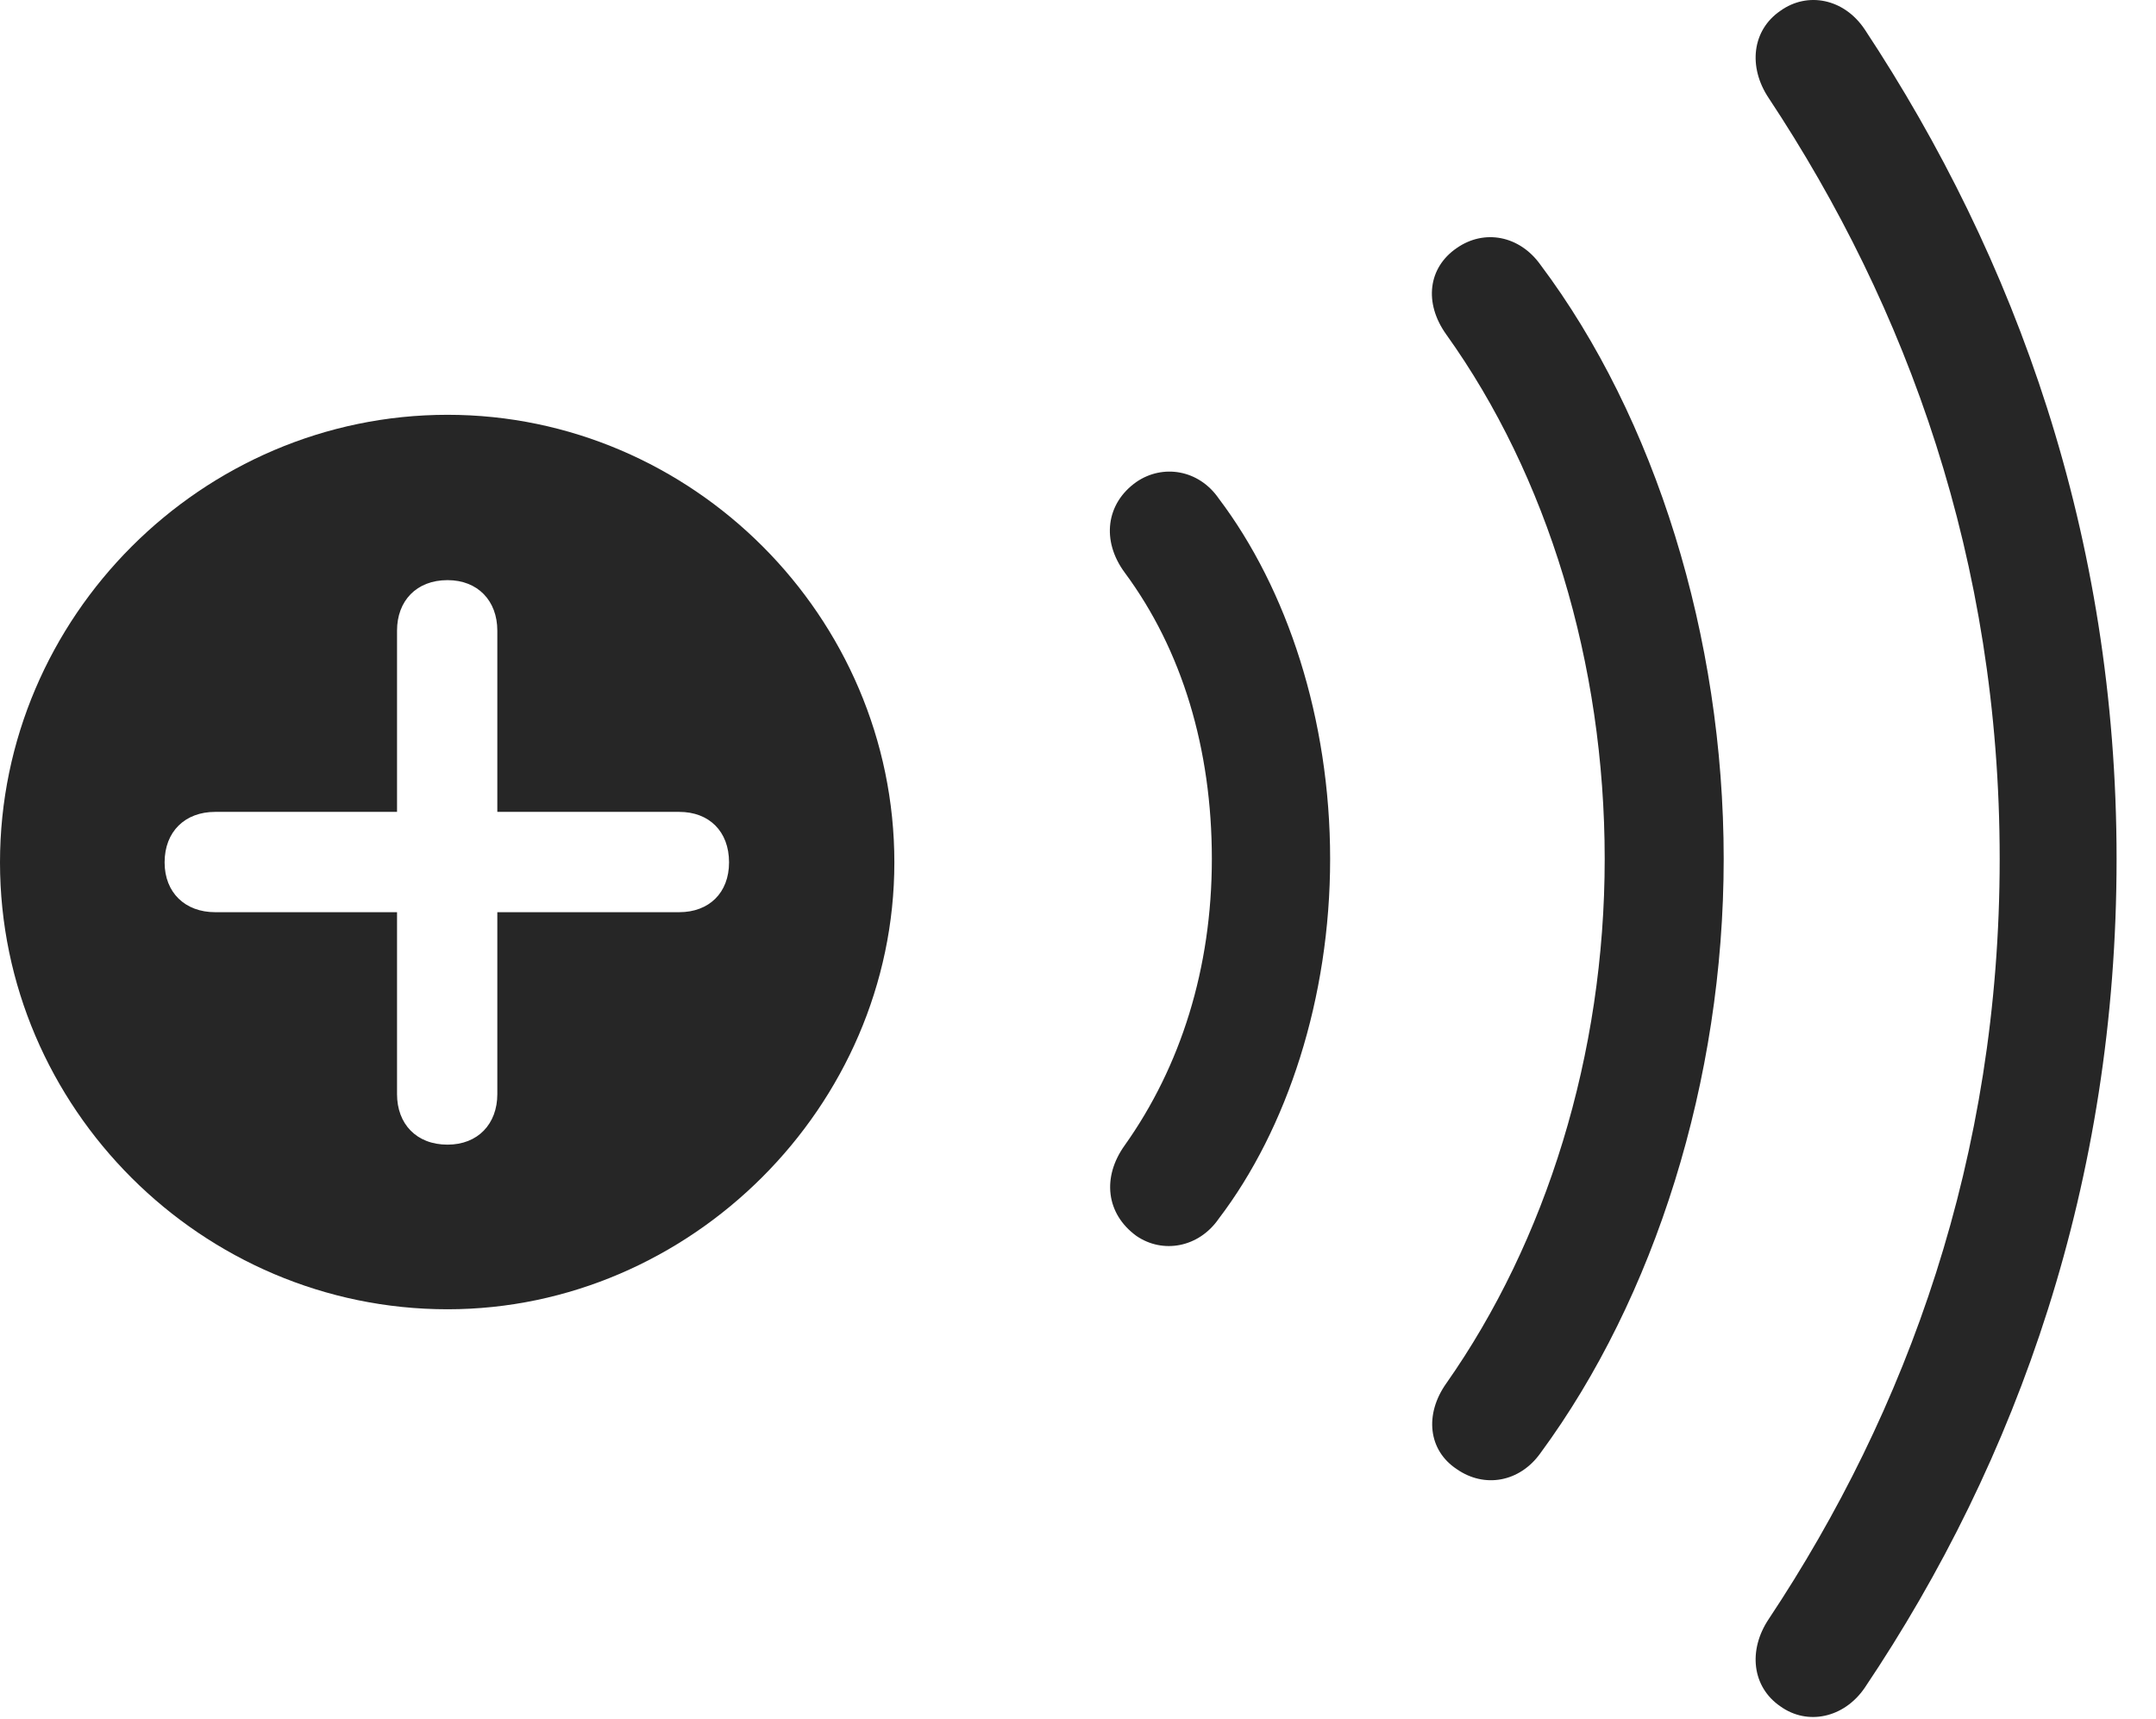 <?xml version="1.0" encoding="UTF-8"?>
<!--Generator: Apple Native CoreSVG 326-->
<!DOCTYPE svg
PUBLIC "-//W3C//DTD SVG 1.1//EN"
       "http://www.w3.org/Graphics/SVG/1.1/DTD/svg11.dtd">
<svg version="1.1" xmlns="http://www.w3.org/2000/svg" xmlns:xlink="http://www.w3.org/1999/xlink" viewBox="0 0 60.879 48.521">
 <g>
  <rect height="48.521" opacity="0" width="60.879" x="0" y="0"/>
  <path d="M52.656 0.833C56.914 7.278 59.766 15.11 59.766 24.25C59.766 33.372 56.973 41.223 52.656 47.649C52.07 48.508 51.035 48.723 50.273 48.176C49.473 47.629 49.355 46.594 49.941 45.715C53.848 39.837 56.465 32.669 56.465 24.25C56.465 15.813 53.848 8.665 49.941 2.766C49.355 1.887 49.473 0.852 50.273 0.305C51.035-0.242 52.07-0.046 52.656 0.833Z" fill="black" fill-opacity="0.85"/>
  <path d="M43.496 7.473C46.738 11.79 48.672 17.981 48.672 24.25C48.672 30.5 46.719 36.653 43.496 41.028C42.91 41.848 41.914 42.024 41.133 41.477C40.332 40.95 40.215 39.934 40.84 39.055C43.652 35.051 45.312 29.778 45.312 24.25C45.312 18.723 43.691 13.43 40.84 9.446C40.195 8.547 40.332 7.551 41.133 7.004C41.914 6.458 42.91 6.653 43.496 7.473Z" fill="black" fill-opacity="0.85"/>
  <path d="M34.414 14.075C36.348 16.633 37.559 20.305 37.559 24.25C37.559 28.176 36.348 31.868 34.414 34.407C33.848 35.227 32.832 35.403 32.09 34.895C31.23 34.27 31.113 33.235 31.758 32.337C33.34 30.11 34.219 27.337 34.219 24.25C34.219 21.145 33.379 18.352 31.758 16.165C31.094 15.266 31.23 14.211 32.09 13.606C32.832 13.098 33.848 13.254 34.414 14.075Z" fill="black" fill-opacity="0.85"/>
  <path d="M25.254 24.348C25.254 31.243 19.492 36.965 12.637 36.965C5.703 36.965 0 31.282 0 24.348C0 17.415 5.703 11.711 12.637 11.711C19.551 11.711 25.254 17.415 25.254 24.348ZM11.211 17.805L11.211 22.922L6.074 22.922C5.234 22.922 4.648 23.469 4.648 24.348C4.648 25.208 5.234 25.754 6.074 25.754L11.211 25.754L11.211 30.891C11.211 31.731 11.758 32.317 12.637 32.317C13.496 32.317 14.043 31.731 14.043 30.891L14.043 25.754L19.18 25.754C20.02 25.754 20.586 25.208 20.586 24.348C20.586 23.469 20.02 22.922 19.18 22.922L14.043 22.922L14.043 17.805C14.043 16.965 13.496 16.379 12.637 16.379C11.758 16.379 11.211 16.965 11.211 17.805Z" fill="black" fill-opacity="0.85"/>
 </g>
</svg>
